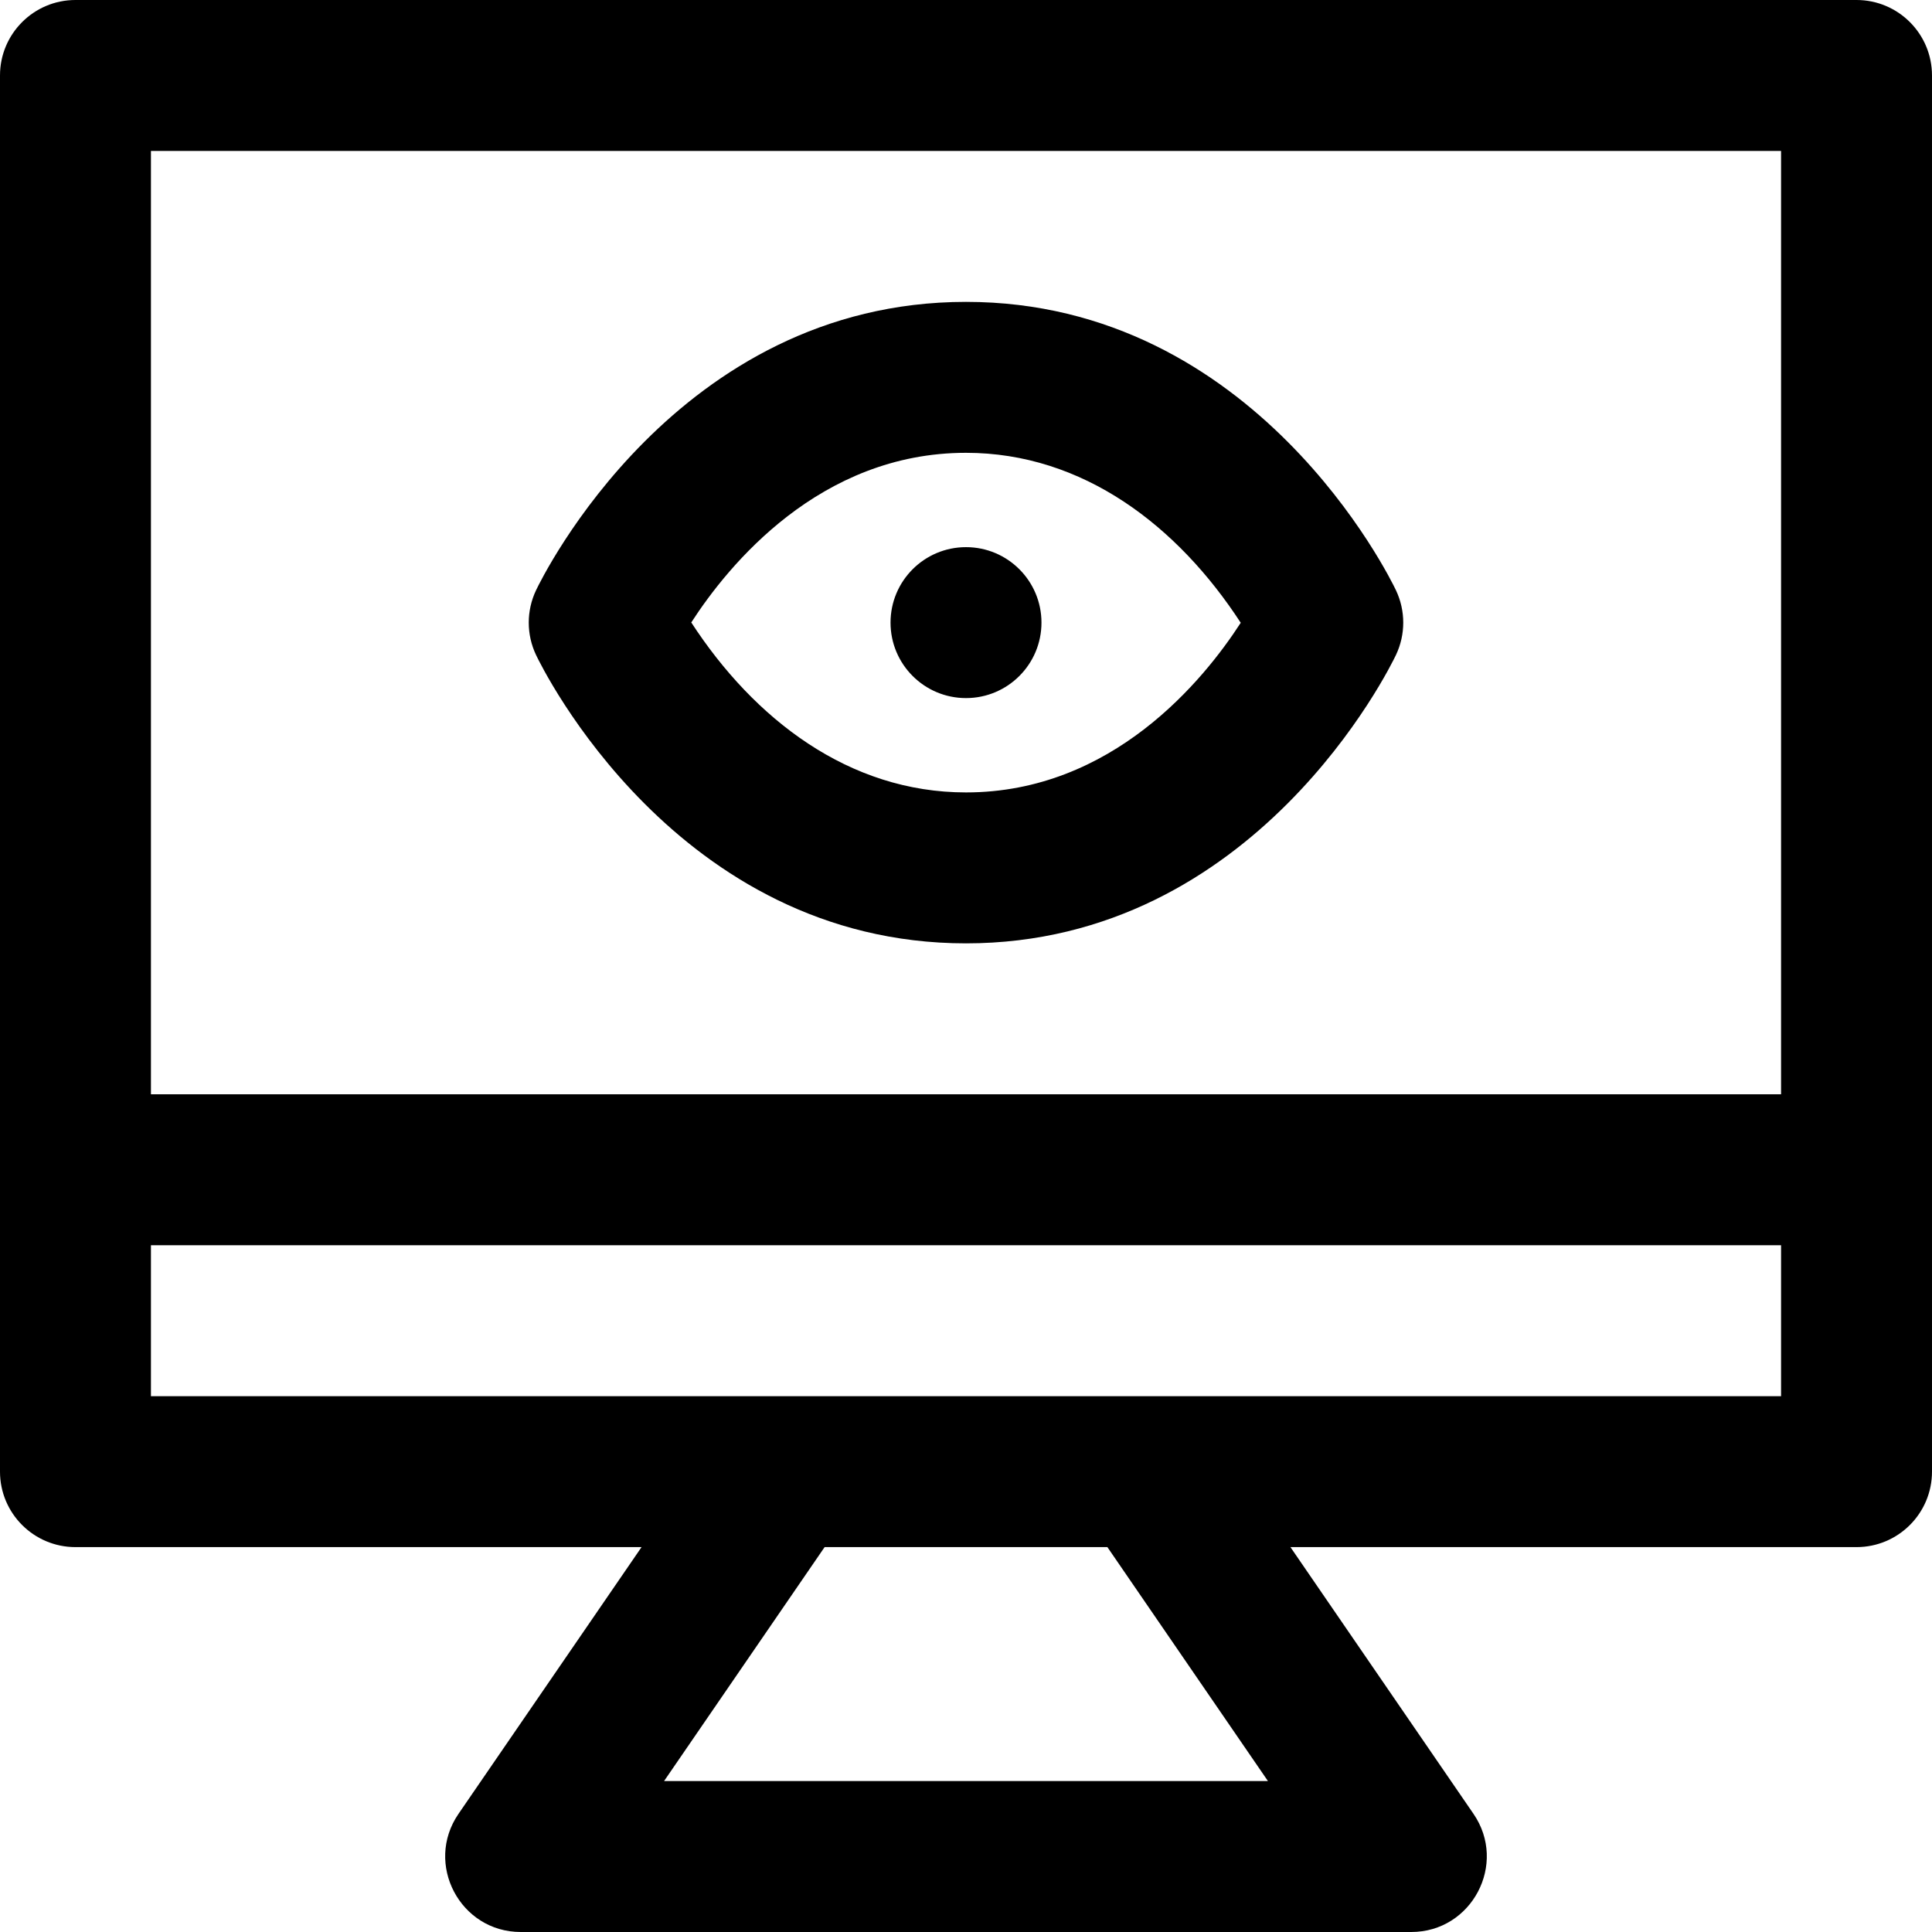 <svg id="Capa_1" enable-background="new 0 0 512 512" height="512" viewBox="0 0 512 512" width="512" xmlns="http://www.w3.org/2000/svg"><path d="m492 0h-472c-11.046 0-20 8.954-20 20v370c0 11.046 8.954 20 20 20h150.018l-48.508 70.684c-9.096 13.252.42 31.316 16.49 31.316h236c16.074 0 25.584-18.067 16.49-31.316l-48.508-70.684h150.018c11.046 0 20-8.954 20-20 0-6.888 0-358.333 0-370 0-11.046-8.954-20-20-20zm-316.018 472 42.549-62h74.938l42.549 62zm296.018-102c-12.542 0-419.468 0-432 0v-40h432zm0-80h-432v-250h432zm-216-40c76.759 0 112.458-73.299 113.94-76.419 2.58-5.43 2.58-11.732 0-17.162-1.482-3.12-37.181-76.419-113.94-76.419s-112.458 73.299-113.94 76.419c-2.58 5.43-2.58 11.732 0 17.162 1.482 3.12 37.181 76.419 113.94 76.419zm0-130c31.073 0 56.164 19.459 72.806 45.043-9.799 15.153-34.008 44.957-72.806 44.957-31.073 0-56.164-19.459-72.806-45.043 9.799-15.153 34.008-44.957 72.806-44.957zm-20 45c0-11.046 8.954-20 20-20s20 8.954 20 20-8.954 20-20 20-20-8.954-20-20z"/></svg>